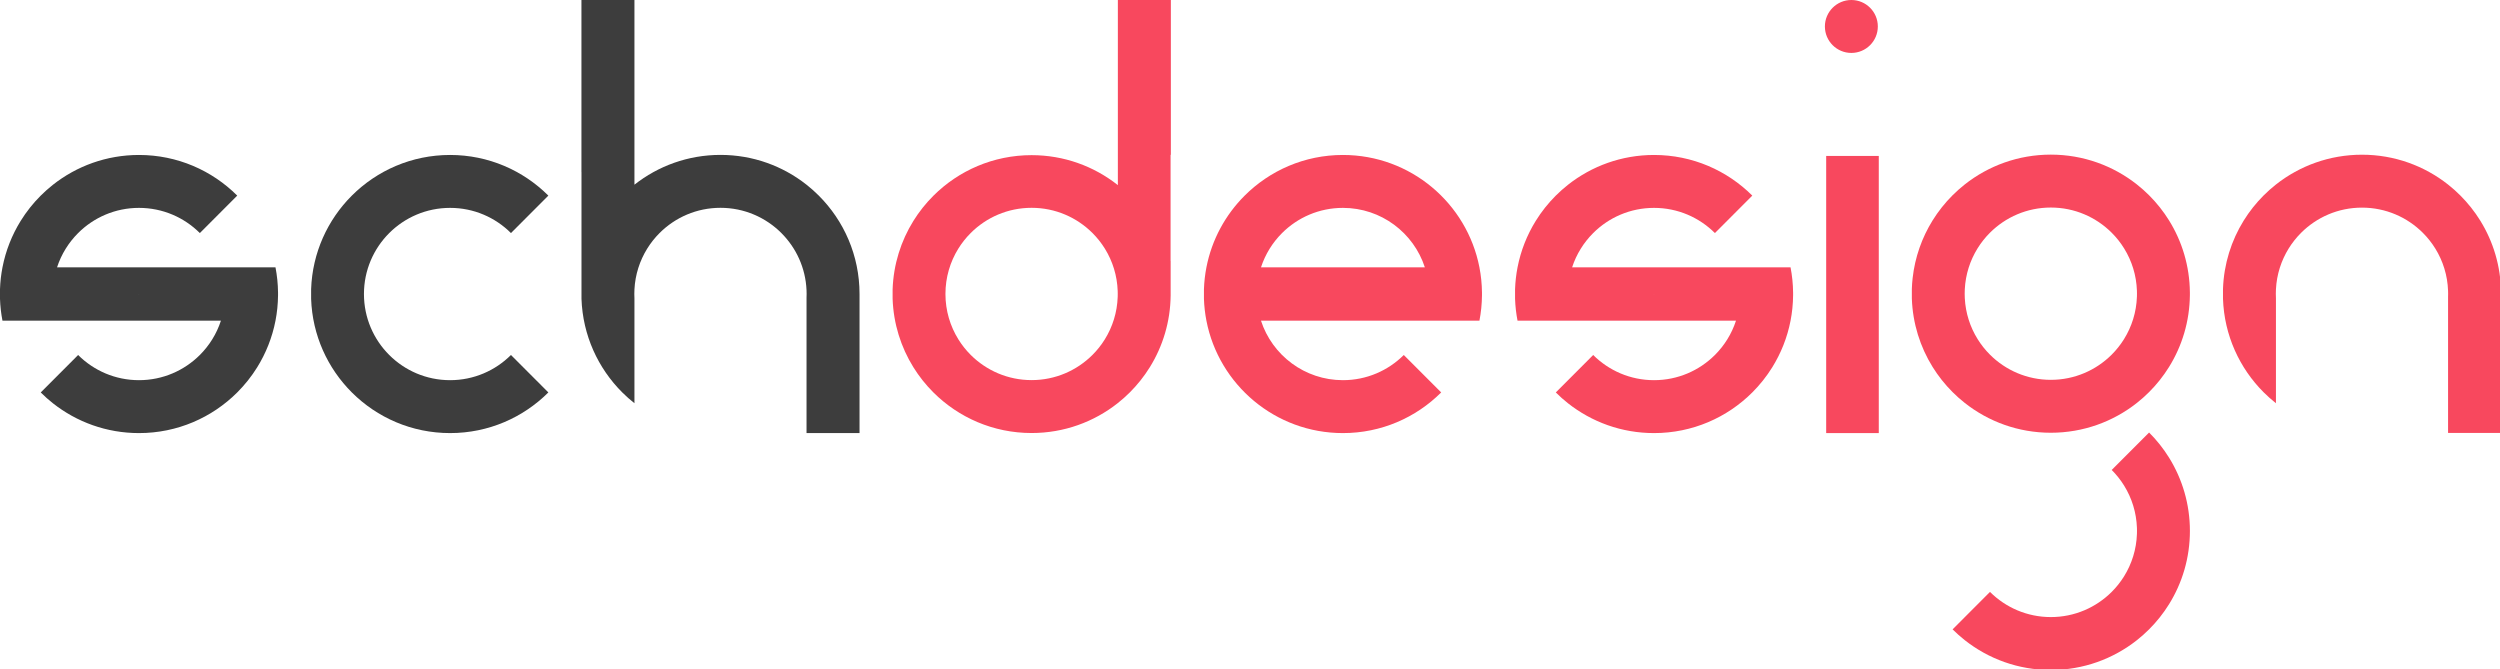 <?xml version="1.0" encoding="UTF-8" standalone="no"?>
<!DOCTYPE svg PUBLIC "-//W3C//DTD SVG 1.1//EN" "http://www.w3.org/Graphics/SVG/1.1/DTD/svg11.dtd">
<svg width="100%" height="100%" viewBox="0 0 1259 337" version="1.1" xmlns="http://www.w3.org/2000/svg" xmlns:xlink="http://www.w3.org/1999/xlink" xml:space="preserve" xmlns:serif="http://www.serif.com/" style="fill-rule:evenodd;clip-rule:evenodd;stroke-linejoin:round;stroke-miterlimit:2;">
    <g id="schdesign-szürke-rózsaszín" transform="matrix(1,0,0,1,-330.244,-371.296)">
        <g transform="matrix(1,0,0,1,849.755,397.945)">
            <path d="M0,164.773C-11.963,164.773 -22.797,159.931 -30.645,152.098C-33.008,149.741 -35.1,147.111 -36.872,144.262C-40.999,137.621 -43.384,129.784 -43.384,121.39C-43.384,113.023 -41.015,105.209 -36.912,98.583C-35.137,95.717 -33.039,93.073 -30.667,90.703C-22.817,82.858 -11.975,78.006 0,78.006C11.968,78.006 22.803,82.852 30.652,90.689C33.039,93.071 35.148,95.729 36.929,98.612C40.778,104.837 43.095,112.107 43.358,119.898C43.375,120.393 43.383,120.891 43.383,121.39C43.383,121.889 43.375,122.386 43.358,122.881C43.094,130.716 40.751,138.025 36.864,144.273C35.096,147.116 33.007,149.74 30.65,152.093C22.801,159.928 11.966,164.773 0,164.773M43.443,-26.649L43.443,66.584C43.415,66.562 43.387,66.539 43.358,66.517C31.433,57.103 16.372,51.484 0,51.484C-19.295,51.484 -36.769,59.289 -49.435,71.911C-53.26,75.723 -56.647,79.975 -59.514,84.585C-65.779,94.659 -69.557,106.439 -69.99,119.069L-69.99,123.836C-69.557,136.45 -65.788,148.217 -59.538,158.283C-56.676,162.892 -53.293,167.145 -49.472,170.959C-36.802,183.604 -19.314,191.422 0,191.422C16.372,191.422 31.433,185.803 43.358,176.389C43.387,176.367 43.415,176.345 43.443,176.322C45.559,174.647 47.575,172.853 49.482,170.948C53.292,167.144 56.667,162.902 59.523,158.306C66.066,147.779 69.894,135.389 70.028,122.114L70.028,104.782L69.99,104.782L69.99,51.315L69.955,51.315L69.964,51.306L70.134,51.306L70.134,-26.649L43.443,-26.649Z" style="fill:rgb(248,72,94);fill-rule:nonzero;"/>
        </g>
        <g transform="matrix(1,0,0,1,0,-40.772)">
            <rect x="1249.91" y="490.601" width="26.486" height="139.57" style="fill:rgb(248,72,94);"/>
        </g>
        <g transform="matrix(1,0,0,1,1579.33,556.071)">
            <path d="M0,-73.629C-2.874,-78.273 -6.275,-82.555 -10.119,-86.392C-12.05,-88.321 -14.094,-90.137 -16.239,-91.831C-28.165,-101.244 -43.226,-106.863 -59.598,-106.863C-75.955,-106.863 -91.002,-101.256 -102.921,-91.857C-105.087,-90.15 -107.148,-88.318 -109.095,-86.373C-112.92,-82.551 -116.305,-78.291 -119.168,-73.671C-125.399,-63.617 -129.155,-51.87 -129.587,-39.278L-129.587,-34.29C-128.956,-15.9 -121.234,0.691 -109.069,12.832C-107.13,14.768 -105.077,16.591 -102.921,18.289L-102.921,-34.549C-102.961,-35.305 -102.981,-36.066 -102.981,-36.831C-102.981,-37.596 -102.961,-38.357 -102.921,-39.113C-102.533,-46.618 -100.238,-53.618 -96.509,-59.638C-94.735,-62.504 -92.636,-65.147 -90.264,-67.518C-82.415,-75.363 -71.572,-80.214 -59.598,-80.214C-47.63,-80.214 -36.794,-75.369 -28.945,-67.532C-26.559,-65.15 -24.449,-62.492 -22.668,-59.608C-18.819,-53.383 -16.502,-46.114 -16.239,-38.323C-16.223,-37.828 -16.214,-37.33 -16.214,-36.831C-16.214,-36.332 -16.223,-35.835 -16.239,-35.34L-16.239,33.234L10.43,33.234L10.43,-37.555C10.297,-50.78 6.497,-63.127 0,-73.629" style="fill:rgb(248,72,94);fill-rule:nonzero;"/>
        </g>
        <g transform="matrix(1,0,0,1,965.279,532.808)">
            <path d="M0,-26.88C2.141,-33.46 5.812,-39.348 10.594,-44.128C18.444,-51.972 29.286,-56.824 41.261,-56.824C60.53,-56.824 76.865,-44.261 82.522,-26.88L0,-26.88ZM110.004,-26.88C103.736,-59.128 75.341,-83.472 41.261,-83.472C21.933,-83.472 4.434,-75.643 -8.237,-62.982C-17.91,-53.318 -24.77,-40.839 -27.482,-26.88C-28.177,-23.305 -28.601,-19.633 -28.729,-15.887L-28.729,-10.993C-28.601,-7.253 -28.179,-3.588 -27.486,-0.019C-21.226,32.239 7.173,56.592 41.261,56.592C60.58,56.592 78.072,48.769 90.743,36.118L71.911,17.263C64.062,25.098 53.227,29.943 41.261,29.943C21.985,29.943 5.645,17.372 -0.006,-0.019L110.008,-0.019C110.807,-4.134 111.246,-8.378 111.289,-12.716L111.289,-14.164C111.246,-18.509 110.806,-22.758 110.004,-26.88" style="fill:rgb(248,72,94);fill-rule:nonzero;"/>
        </g>
        <g transform="matrix(1,0,0,1,1363.04,475.813)">
            <path d="M0,86.768C-11.963,86.768 -22.796,81.925 -30.645,74.093C-33.008,71.735 -35.1,69.106 -36.872,66.257C-40.623,60.222 -42.935,53.198 -43.324,45.666C-43.364,44.911 -43.383,44.149 -43.383,43.384C-43.383,42.619 -43.364,41.858 -43.324,41.102C-42.935,33.598 -40.64,26.598 -36.912,20.578C-35.137,17.712 -33.039,15.068 -30.667,12.697C-22.817,4.853 -11.975,0.001 0,0.001C11.968,0.001 22.804,4.847 30.652,12.684C33.039,15.066 35.148,17.724 36.93,20.607C40.778,26.832 43.096,34.102 43.358,41.893C43.375,42.388 43.384,42.885 43.384,43.384C43.384,43.884 43.375,44.381 43.358,44.876C43.094,52.711 40.751,60.02 36.864,66.268C35.096,69.111 33.007,71.734 30.65,74.088C22.801,81.923 11.966,86.768 0,86.768M59.597,6.586C56.724,1.943 53.323,-2.339 49.479,-6.176C47.547,-8.106 45.503,-9.921 43.358,-11.615C31.433,-21.029 16.372,-26.648 0,-26.648C-16.357,-26.648 -31.405,-21.04 -43.324,-11.642C-45.489,-9.935 -47.551,-8.103 -49.498,-6.157C-53.323,-2.336 -56.708,1.925 -59.571,6.545C-64.894,15.135 -68.412,24.962 -69.592,35.495C-69.794,37.289 -69.927,39.104 -69.99,40.937L-69.99,45.831C-69.557,58.445 -65.788,70.212 -59.538,80.277C-56.676,84.887 -53.293,89.14 -49.472,92.954C-47.532,94.89 -45.479,96.712 -43.324,98.411C-31.405,107.809 -16.357,113.416 0,113.416C16.372,113.416 31.433,107.798 43.358,98.384C45.504,96.69 47.549,94.872 49.482,92.942C53.292,89.139 56.667,84.897 59.523,80.301C66.066,69.774 69.894,57.384 70.028,44.109L70.028,42.661C69.895,29.435 66.095,17.088 59.597,6.586" style="fill:rgb(248,72,94);fill-rule:nonzero;"/>
        </g>
        <g transform="matrix(1,0,0,1,1433.08,659.143)">
            <path d="M0,-20.471C0,-6.922 -3.847,5.728 -10.509,16.446C-13.366,21.041 -16.74,25.283 -20.55,29.087C-22.483,31.017 -24.528,32.835 -26.674,34.529C-38.6,43.942 -53.66,49.561 -70.032,49.561C-86.389,49.561 -101.437,43.953 -113.356,34.555C-115.511,32.857 -117.564,31.034 -119.504,29.098L-113.356,22.94L-100.677,10.237C-92.829,18.07 -81.996,22.912 -70.032,22.912C-58.066,22.912 -47.231,18.067 -39.382,10.232C-37.025,7.879 -34.937,5.256 -33.168,2.413C-29.281,-3.836 -26.938,-11.145 -26.674,-18.98C-26.657,-19.475 -26.648,-19.972 -26.648,-20.471C-26.648,-20.971 -26.657,-21.468 -26.674,-21.963C-26.937,-29.754 -29.254,-37.024 -33.103,-43.248C-34.884,-46.132 -36.994,-48.79 -39.38,-51.172L-26.674,-63.901L-20.554,-70.032C-16.709,-66.195 -13.308,-61.913 -10.435,-57.269C-3.819,-46.576 0,-33.97 0,-20.471" style="fill:rgb(248,72,94);fill-rule:nonzero;"/>
        </g>
        <g transform="matrix(1,0,0,1,606.396,469.809)">
            <path d="M0,99.116C-12.67,111.768 -30.163,119.59 -49.482,119.59C-68.796,119.59 -86.284,111.772 -98.954,99.127C-111.119,86.986 -118.84,70.396 -119.472,52.005L-119.472,47.111C-118.841,28.734 -111.13,12.154 -98.98,0.016C-86.309,-12.645 -68.81,-20.474 -49.482,-20.474C-30.165,-20.474 -12.673,-12.652 -0.003,-0.003L-18.83,18.858C-26.679,11.02 -37.514,6.175 -49.482,6.175C-61.457,6.175 -72.299,11.027 -80.149,18.871C-88.005,26.723 -92.866,37.573 -92.866,49.558C-92.866,61.554 -87.997,72.413 -80.126,80.266C-72.279,88.099 -61.445,92.942 -49.482,92.942C-37.516,92.942 -26.681,88.096 -18.832,80.262L0,99.116Z" style="fill:rgb(61,61,61);fill-rule:nonzero;"/>
        </g>
        <g transform="matrix(1,0,0,1,742.551,490.922)">
            <path d="M0,-21.148C-1.937,-23.083 -3.986,-24.903 -6.138,-26.601C-18.06,-36.006 -33.114,-41.62 -49.479,-41.62C-65.835,-41.62 -80.884,-36.012 -92.803,-26.613L-92.803,-119.626L-119.494,-119.626L-119.494,-32.986L-119.469,-32.961L-119.469,30.86C-118.837,49.25 -111.115,65.84 -98.95,77.981C-97.011,79.917 -94.958,81.74 -92.803,83.438L-92.803,30.694C-92.842,29.938 -92.862,29.178 -92.862,28.413C-92.862,27.647 -92.842,26.887 -92.803,26.131C-92.414,18.626 -90.119,11.626 -86.39,5.605C-84.616,2.74 -82.517,0.096 -80.145,-2.274C-72.295,-10.119 -61.453,-14.971 -49.479,-14.971C-37.511,-14.971 -26.675,-10.125 -18.826,-2.288C-11.386,5.14 -6.63,15.256 -6.138,26.479C-6.109,27.12 -6.095,27.764 -6.095,28.413C-6.095,29.06 -6.109,29.706 -6.138,30.346L-6.138,98.478L20.553,98.478L20.553,28.413C20.553,9.053 12.698,-8.472 0,-21.148" style="fill:rgb(61,61,61);fill-rule:nonzero;"/>
        </g>
        <g transform="matrix(1,0,0,1,400.244,519.309)">
            <path d="M0,0.118L-0.161,0.218L-0.038,0.094L-0.015,0.071L0.021,0.105L0.087,0.173L0,0.118ZM68.733,-13.381L-41.271,-13.381C-40.192,-16.696 -38.725,-19.837 -36.922,-22.748C-35.147,-25.614 -33.049,-28.257 -30.677,-30.629C-22.827,-38.473 -11.985,-43.325 -0.01,-43.325C11.958,-43.325 22.793,-38.479 30.642,-30.642L49.468,-49.502C36.799,-62.152 19.307,-69.973 -0.01,-69.973C-16.367,-69.973 -31.415,-64.366 -43.334,-54.967C-45.5,-53.26 -47.561,-51.429 -49.508,-49.483C-53.333,-45.662 -56.718,-41.401 -59.581,-36.781C-63.958,-29.718 -67.114,-21.82 -68.753,-13.381C-69.448,-9.806 -69.872,-6.134 -70,-2.388L-70,2.506C-69.872,6.246 -69.45,9.911 -68.757,13.48L41.257,13.48C40.168,16.832 38.682,20.004 36.854,22.943C35.085,25.785 32.997,28.409 30.64,30.762C22.791,38.597 11.956,43.442 -0.01,43.442C-11.974,43.442 -22.807,38.6 -30.655,30.767L-43.334,43.47L-49.482,49.628C-47.542,51.564 -45.489,53.387 -43.334,55.085C-31.415,64.483 -16.367,70.091 -0.01,70.091C19.309,70.091 36.801,62.268 49.472,49.617C53.282,45.813 56.656,41.571 59.513,36.975C63.918,29.888 67.092,21.957 68.737,13.48C69.536,9.365 69.975,5.121 70.018,0.783L70.018,-0.665C69.975,-5.01 69.535,-9.259 68.733,-13.381" style="fill:rgb(61,61,61);fill-rule:nonzero;"/>
        </g>
        <g transform="matrix(0,-1,-1,0,1262.59,371.296)">
            <path d="M-13.329,-13.329C-20.69,-13.329 -26.658,-7.361 -26.658,0C-26.658,7.361 -20.69,13.329 -13.329,13.329C-5.968,13.329 0,7.361 0,0C0,-7.361 -5.968,-13.329 -13.329,-13.329" style="fill:rgb(248,72,94);fill-rule:nonzero;"/>
        </g>
        <g transform="matrix(1,0,0,1,1163.23,519.309)">
            <path d="M0,0.118L-0.161,0.218L-0.038,0.094L-0.014,0.071L0.021,0.105L0.087,0.173L0,0.118ZM68.733,-13.381L-41.271,-13.381C-40.192,-16.696 -38.725,-19.837 -36.921,-22.748C-35.147,-25.614 -33.048,-28.257 -30.677,-30.629C-22.827,-38.473 -11.984,-43.325 -0.01,-43.325C11.958,-43.325 22.793,-38.479 30.643,-30.642L49.468,-49.502C36.799,-62.152 19.308,-69.973 -0.01,-69.973C-16.367,-69.973 -31.415,-64.366 -43.334,-54.967C-45.499,-53.26 -47.561,-51.429 -49.508,-49.483C-53.333,-45.662 -56.718,-41.401 -59.581,-36.781C-63.958,-29.718 -67.114,-21.82 -68.753,-13.381C-69.448,-9.806 -69.872,-6.134 -70,-2.388L-70,2.506C-69.872,6.246 -69.45,9.911 -68.757,13.48L41.257,13.48C40.168,16.832 38.682,20.004 36.854,22.943C35.086,25.785 32.997,28.409 30.64,30.762C22.791,38.597 11.956,43.442 -0.01,43.442C-11.974,43.442 -22.807,38.6 -30.655,30.767L-43.334,43.47L-49.481,49.628C-47.542,51.564 -45.489,53.387 -43.334,55.085C-31.415,64.483 -16.367,70.091 -0.01,70.091C19.309,70.091 36.802,62.268 49.472,49.617C53.282,45.813 56.656,41.571 59.514,36.975C63.918,29.888 67.092,21.957 68.737,13.48C69.536,9.365 69.975,5.121 70.018,0.783L70.018,-0.665C69.975,-5.01 69.535,-9.259 68.733,-13.381" style="fill:rgb(248,72,94);fill-rule:nonzero;"/>
        </g>
    </g>
</svg>

